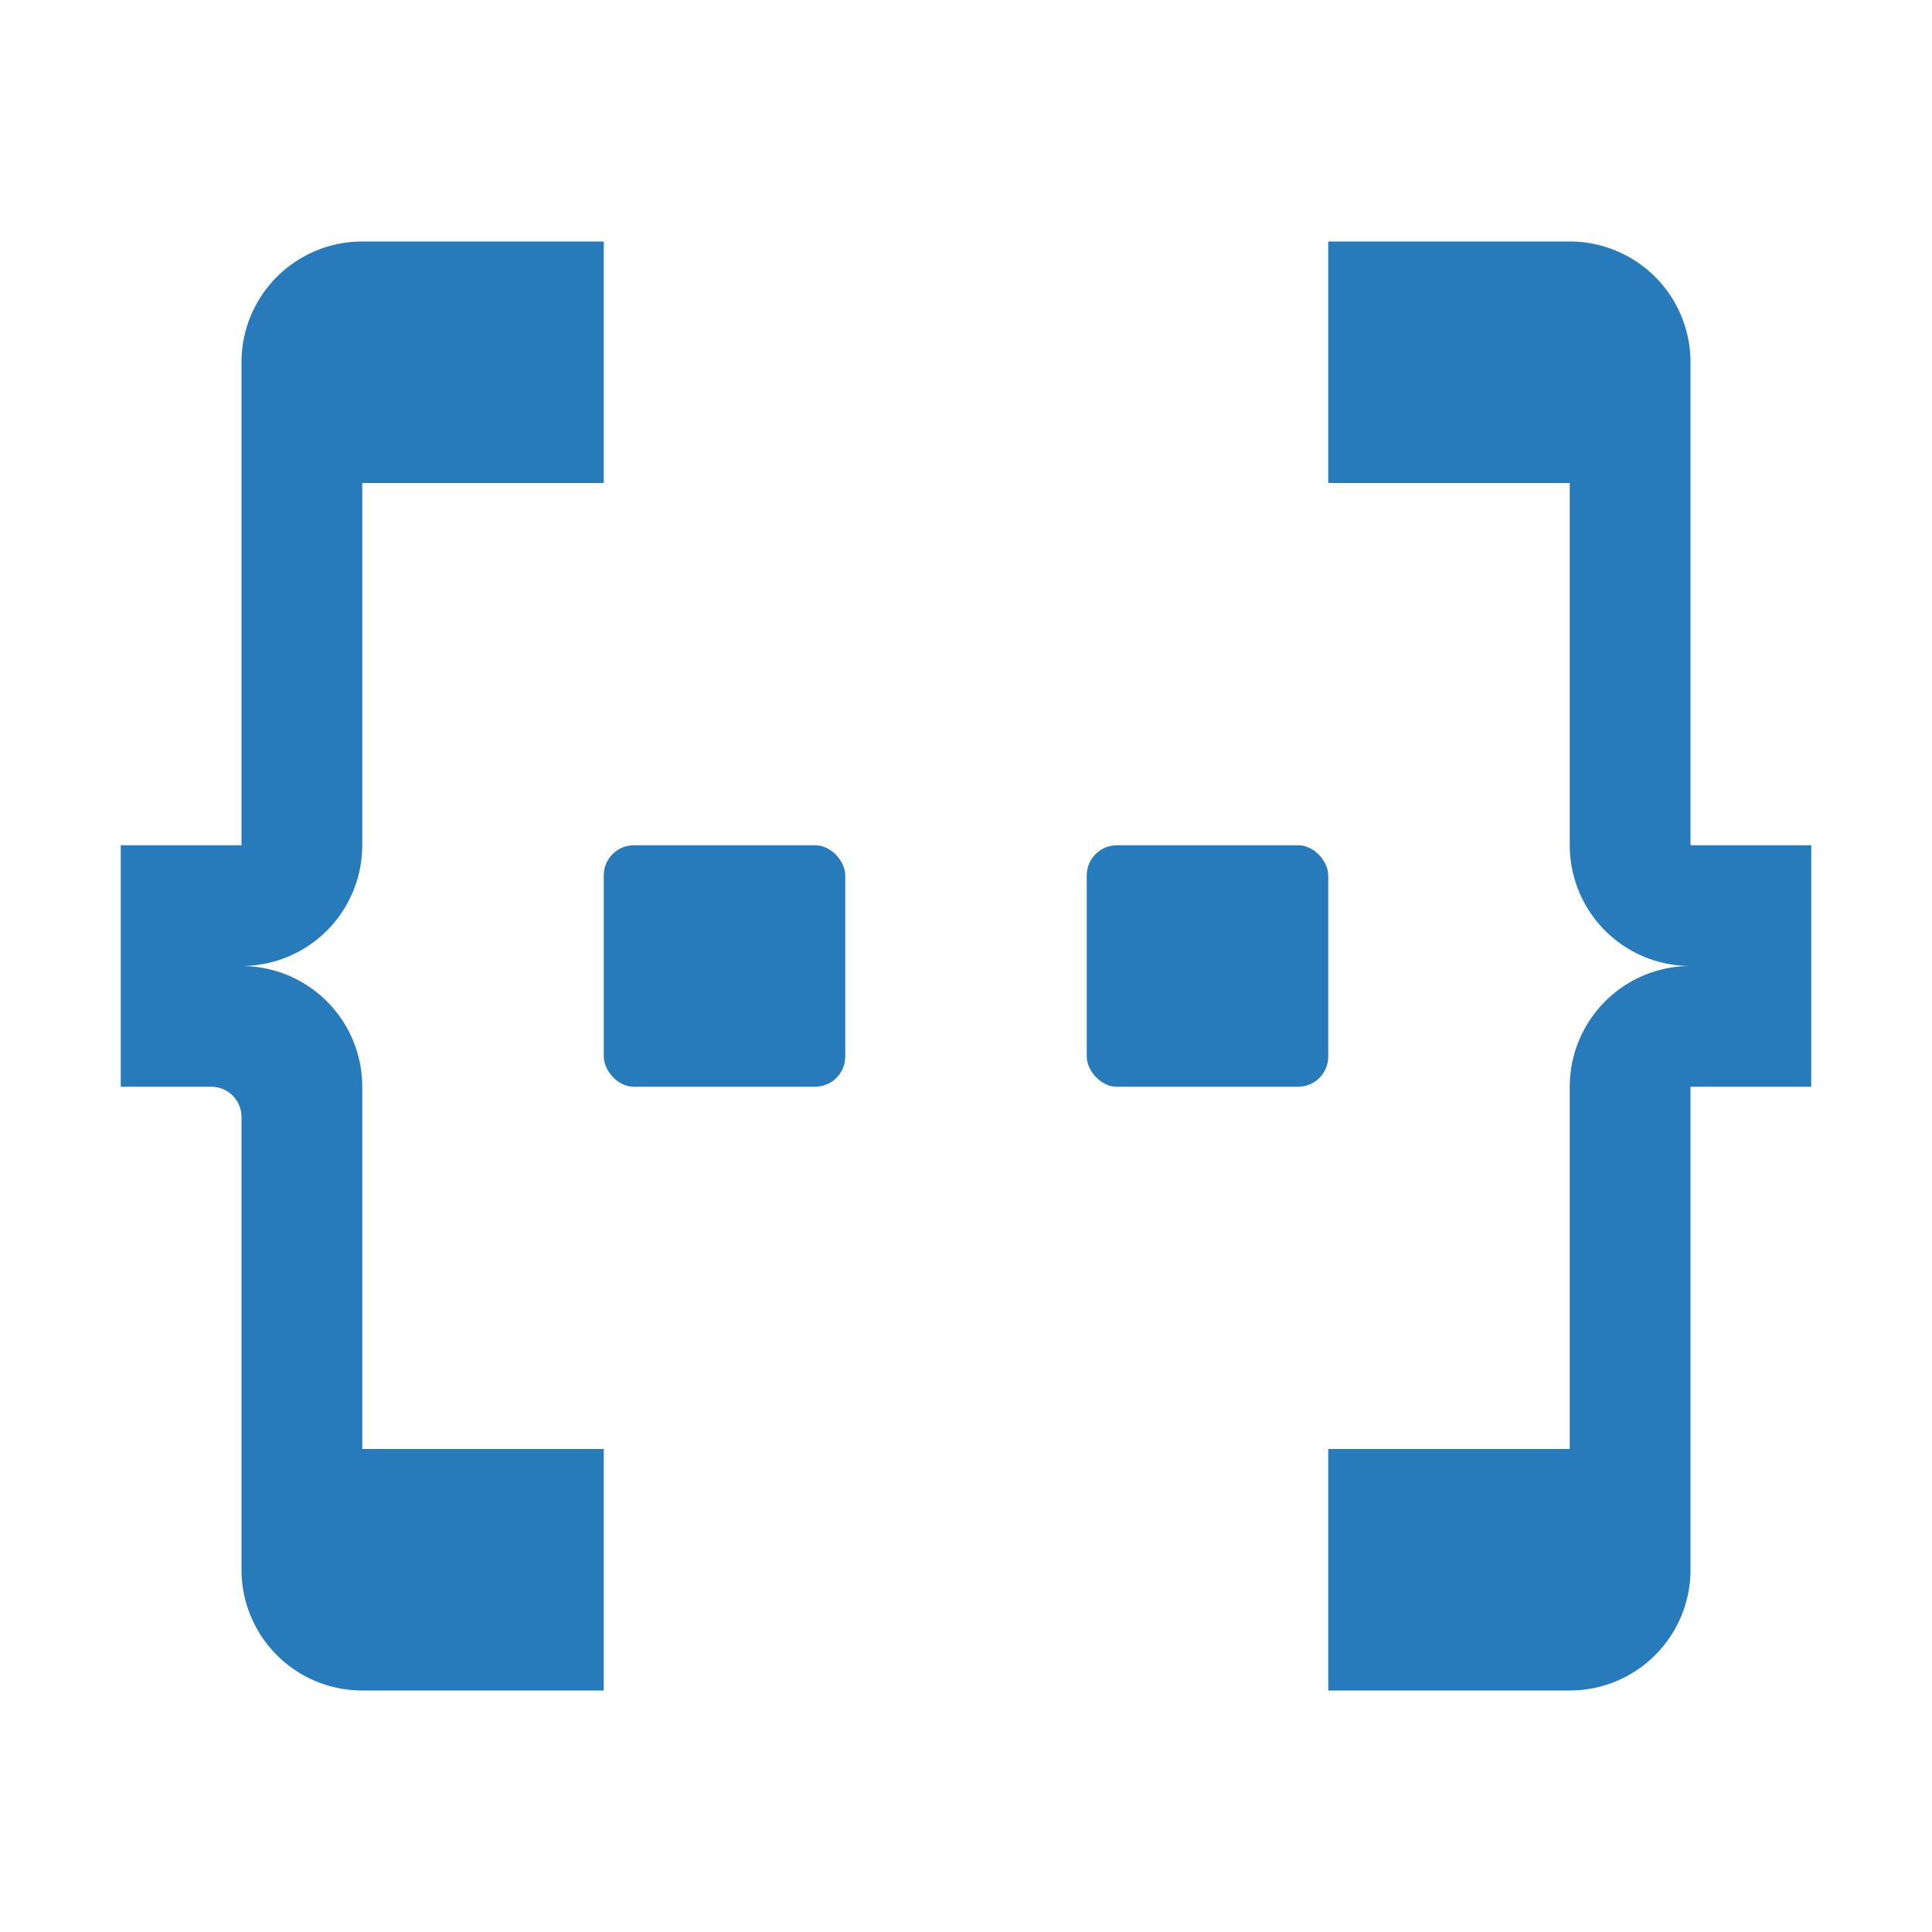 <svg xmlns="http://www.w3.org/2000/svg" viewBox="0 0 32 32">
  <g>
    <path d="M6,18a2,2,0,0,0-2-2,2,2,0,0,0,2-2V8h4V4H6A2,2,0,0,0,4,6v8H2v4H3.5a.5.5,0,0,1,.5.5V26a2,2,0,0,0,2,2h4V24H6Z" style="fill: #277bba"/>
    <path d="M28,14V6a2,2,0,0,0-2-2H22V8h4v6a2,2,0,0,0,2,2,2,2,0,0,0-2,2v6H22v4h4a2,2,0,0,0,2-2V18h2V14Z" style="fill: #277bba"/>
    <rect x="10" y="14" width="4" height="4" rx="0.5" style="fill: #277bba"/>
    <rect x="18" y="14" width="4" height="4" rx="0.5" style="fill: #277bba"/>
  </g>
</svg>

